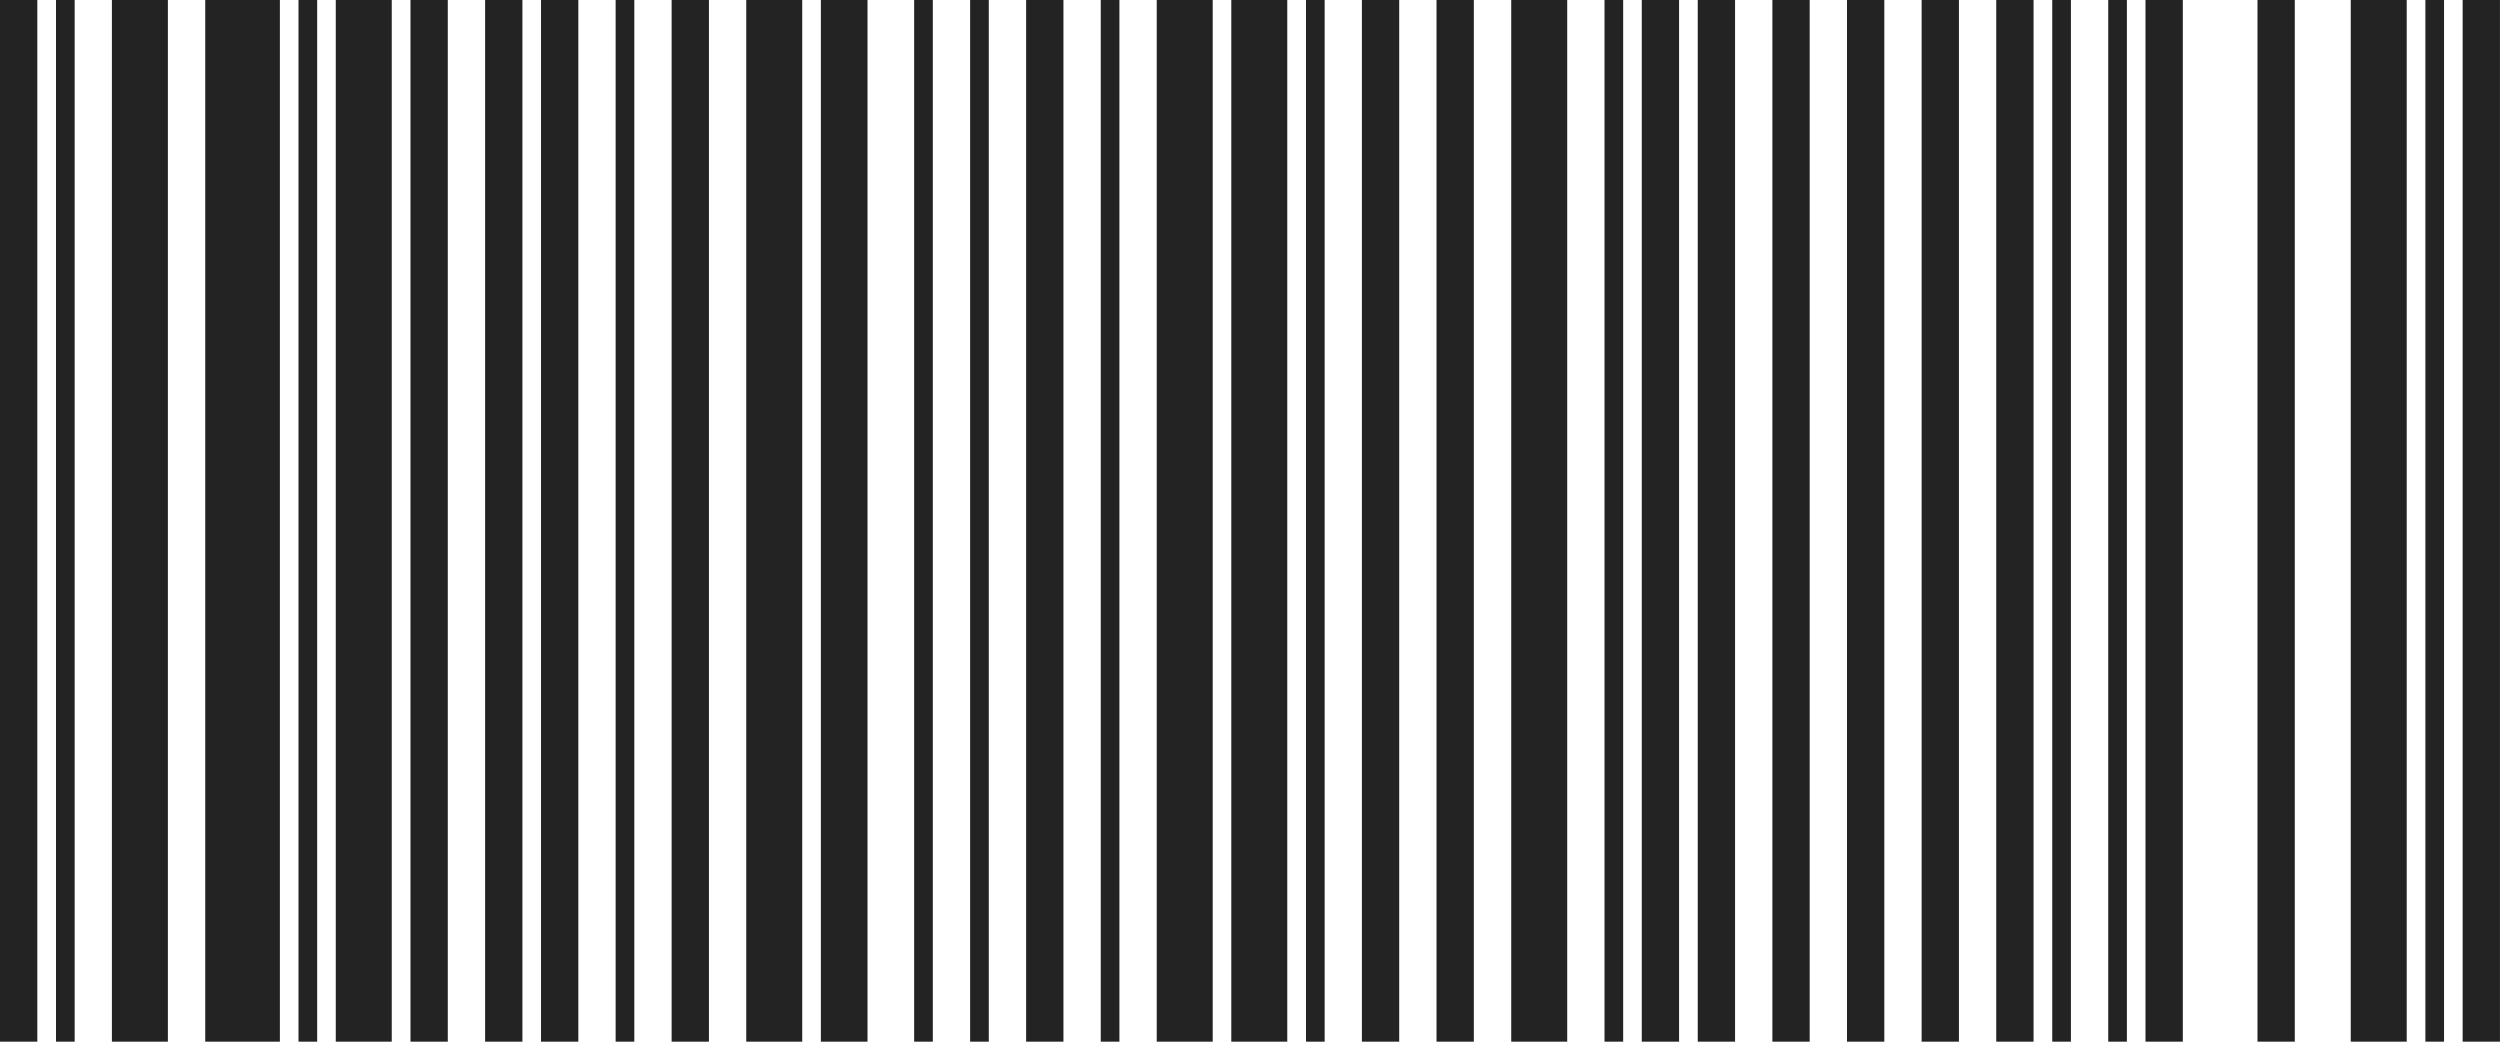 <svg width="120" height="50" viewBox="0 0 120 50" fill="none" xmlns="http://www.w3.org/2000/svg">
<rect width="1.791" height="50" fill="#232323"/>
<rect x="2.688" width="0.896" height="50" fill="#232323"/>
<rect x="5.371" width="2.687" height="50" fill="#232323"/>
<rect x="9.852" width="3.582" height="50" fill="#232323"/>
<rect x="14.328" width="0.896" height="50" fill="#232323"/>
<rect x="16.117" width="2.687" height="50" fill="#232323"/>
<rect x="19.703" width="1.791" height="50" fill="#232323"/>
<rect x="23.285" width="1.791" height="50" fill="#232323"/>
<rect x="25.969" width="1.791" height="50" fill="#232323"/>
<rect x="29.551" width="0.896" height="50" fill="#232323"/>
<rect x="32.238" width="1.791" height="50" fill="#232323"/>
<rect x="35.82" width="2.687" height="50" fill="#232323"/>
<rect x="39.402" width="2.239" height="50" fill="#232323"/>
<rect x="43.879" width="0.896" height="50" fill="#232323"/>
<rect x="46.566" width="0.896" height="50" fill="#232323"/>
<rect x="49.254" width="1.791" height="50" fill="#232323"/>
<rect x="52.836" width="0.896" height="50" fill="#232323"/>
<rect x="55.523" width="2.687" height="50" fill="#232323"/>
<rect x="59.102" width="2.687" height="50" fill="#232323"/>
<rect x="62.688" width="0.896" height="50" fill="#232323"/>
<rect x="65.371" width="1.791" height="50" fill="#232323"/>
<rect x="68.953" width="1.791" height="50" fill="#232323"/>
<rect x="72.539" width="2.687" height="50" fill="#232323"/>
<rect x="77.016" width="0.896" height="50" fill="#232323"/>
<rect x="78.805" width="1.791" height="50" fill="#232323"/>
<rect x="81.492" width="1.791" height="50" fill="#232323"/>
<rect x="85.074" width="1.791" height="50" fill="#232323"/>
<rect x="88.656" width="1.791" height="50" fill="#232323"/>
<rect x="92.238" width="1.791" height="50" fill="#232323"/>
<rect x="95.82" width="1.791" height="50" fill="#232323"/>
<rect x="98.508" width="0.896" height="50" fill="#232323"/>
<rect x="101.195" width="0.896" height="50" fill="#232323"/>
<rect x="102.984" width="1.791" height="50" fill="#232323"/>
<rect x="108.359" width="1.791" height="50" fill="#232323"/>
<rect x="112.836" width="2.687" height="50" fill="#232323"/>
<rect x="116.418" width="0.896" height="50" fill="#232323"/>
<rect x="118.207" width="1.791" height="50" fill="#232323"/>
</svg>
